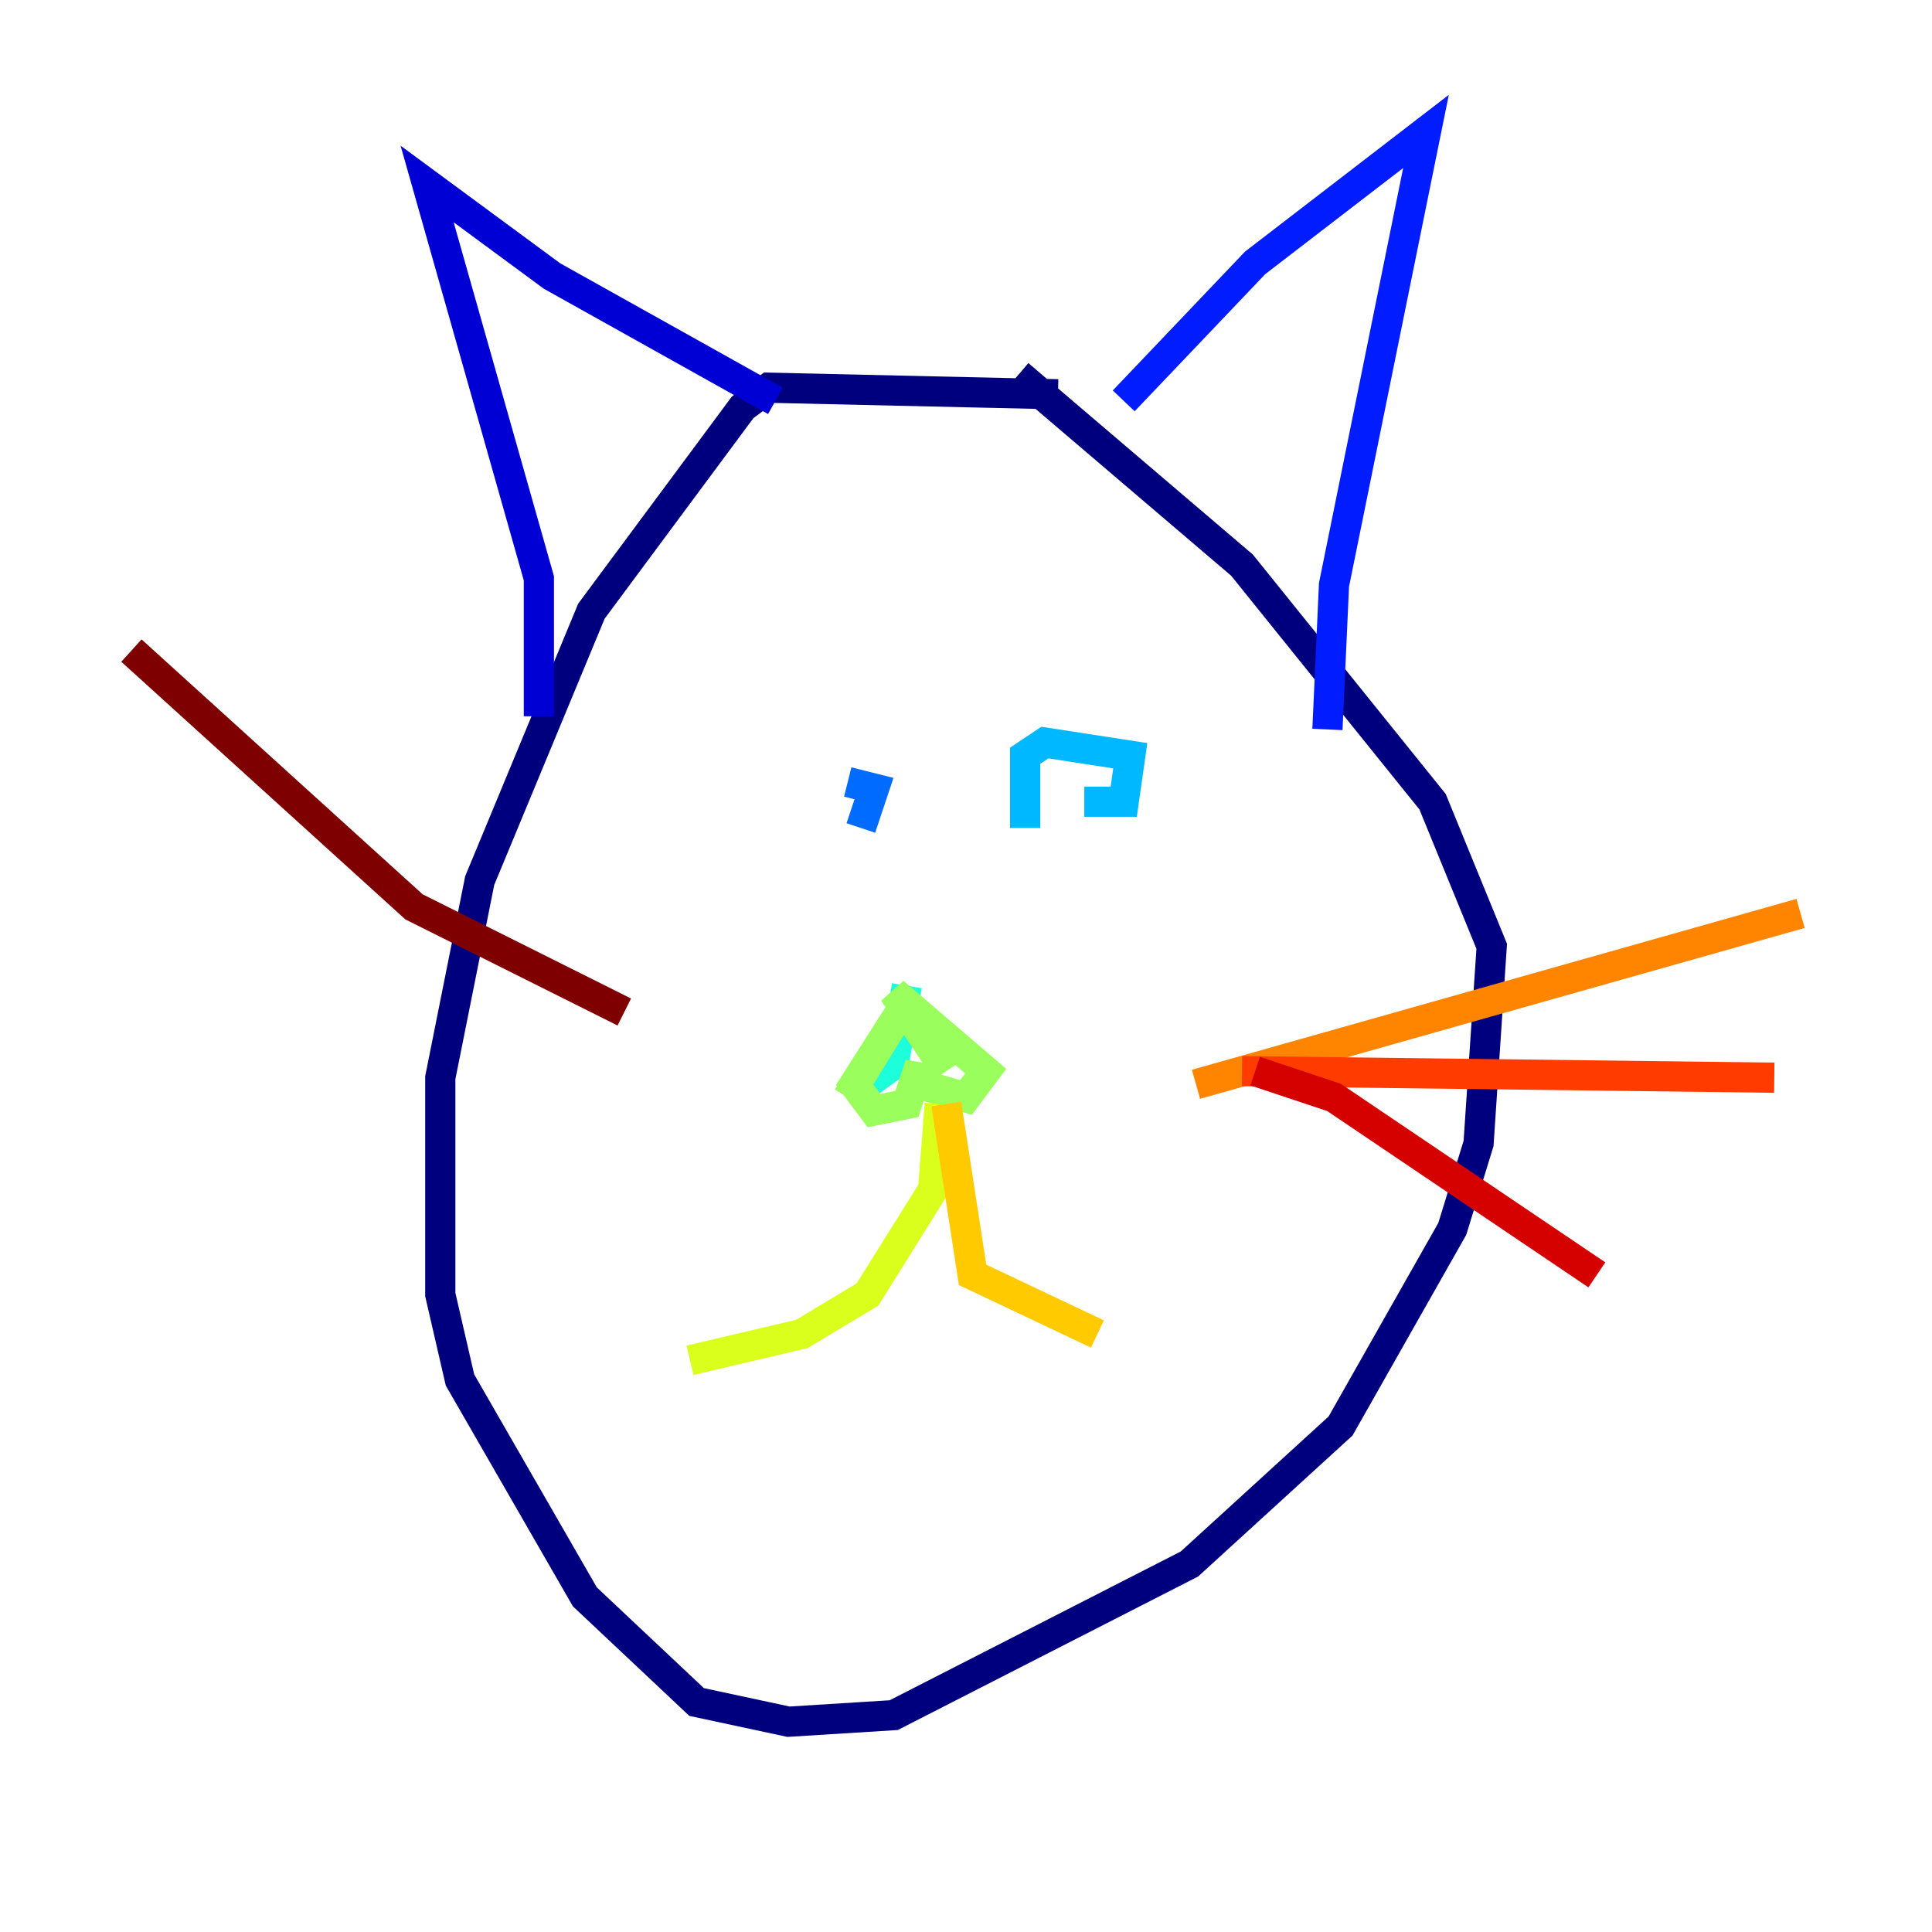 <?xml version="1.0" encoding="utf-8" ?>
<svg baseProfile="tiny" height="128" version="1.2" viewBox="0,0,128,128" width="128" xmlns="http://www.w3.org/2000/svg" xmlns:ev="http://www.w3.org/2001/xml-events" xmlns:xlink="http://www.w3.org/1999/xlink"><defs /><polyline fill="none" points="70.095,26.122 50.939,25.687 49.197,26.993 39.184,40.49 31.782,58.34 29.17,71.401 29.17,85.769 30.476,91.429 38.748,105.796 46.15,112.762 52.245,114.068 59.211,113.633 78.803,103.619 88.816,94.476 96.218,81.415 97.959,75.755 98.83,62.694 94.912,53.116 82.286,37.442 67.483,24.816" stroke="#00007f" stroke-width="2" /><polyline fill="none" points="35.701,47.456 35.701,38.313 28.299,12.191 36.571,18.286 51.374,26.558" stroke="#0000d5" stroke-width="2" /><polyline fill="none" points="74.449,26.558 83.156,17.415 94.476,8.707 88.381,38.748 87.946,48.327" stroke="#001cff" stroke-width="2" /><polyline fill="none" points="56.163,51.809 57.905,52.245 57.034,54.857" stroke="#006cff" stroke-width="2" /><polyline fill="none" points="67.918,54.857 67.918,50.068 69.225,49.197 74.884,50.068 74.449,53.116 71.837,53.116" stroke="#00b8ff" stroke-width="2" /><polyline fill="none" points="60.082,65.306 59.211,70.531 56.163,72.707" stroke="#1cffda" stroke-width="2" /><polyline fill="none" points="56.163,72.707 56.163,72.707" stroke="#5cff9a" stroke-width="2" /><polyline fill="none" points="56.163,72.707 59.646,67.048 56.599,71.837 57.905,73.578 60.082,73.143 60.952,70.531 60.952,71.837 64.0,72.707 65.306,70.966 59.211,65.742 62.694,70.966" stroke="#9aff5c" stroke-width="2" /><polyline fill="none" points="62.258,73.143 61.823,78.803 57.469,85.769 53.116,88.381 45.714,90.122" stroke="#daff1c" stroke-width="2" /><polyline fill="none" points="62.694,73.143 64.435,84.463 72.707,88.381" stroke="#ffcb00" stroke-width="2" /><polyline fill="none" points="79.238,71.837 119.293,60.517" stroke="#ff8500" stroke-width="2" /><polyline fill="none" points="82.286,70.966 117.551,71.401" stroke="#ff3b00" stroke-width="2" /><polyline fill="none" points="83.156,70.966 88.381,72.707 105.796,84.463" stroke="#d50000" stroke-width="2" /><polyline fill="none" points="41.361,67.048 27.429,60.082 8.707,43.102" stroke="#7f0000" stroke-width="2" /></svg>